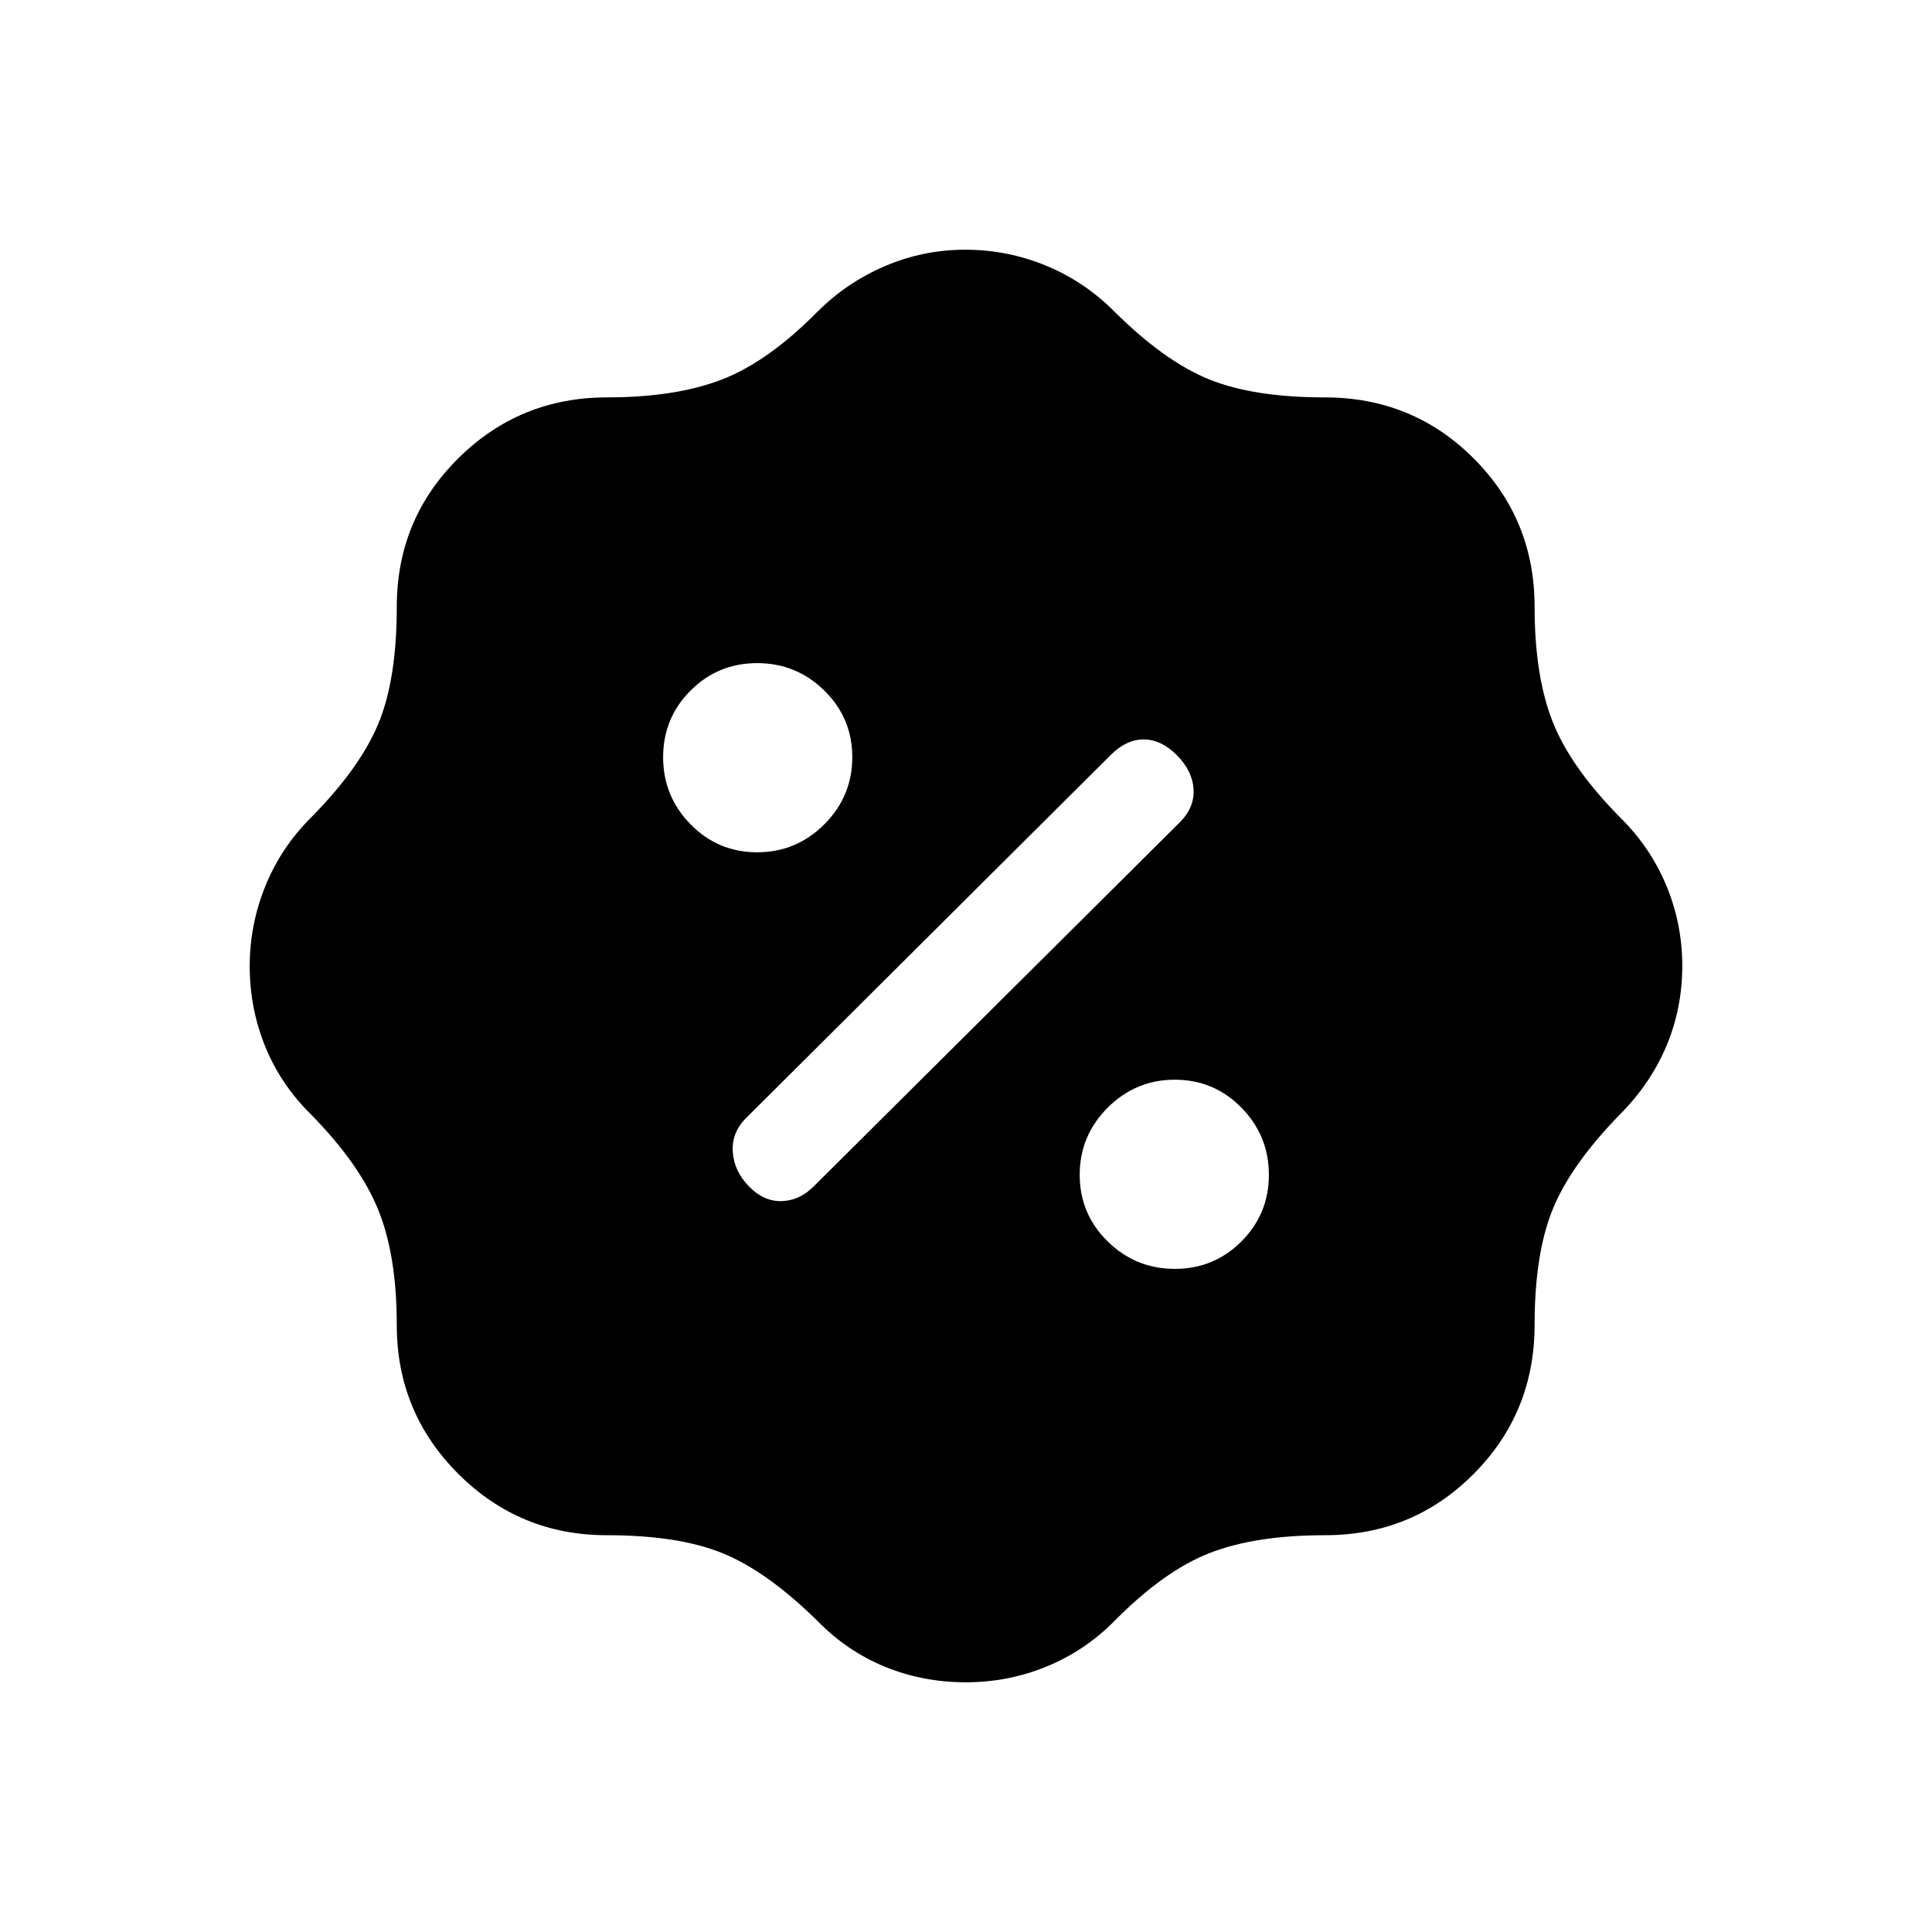<svg xmlns="http://www.w3.org/2000/svg" height="20" viewBox="0 -960 960 960" width="20"><path d="M479.9-124.08q-21.28 0-40.12-7.7-18.83-7.71-33.51-22.72-24.96-24.58-46.98-33.62-22.02-9.04-57.76-9.04-43.31 0-73.84-30.53t-30.53-73.85q0-34.62-9.23-57.34-9.22-22.72-33.3-47.26-15.28-15.09-22.92-34.05-7.63-18.95-7.63-39.63 0-20.68 7.75-39.84 7.75-19.17 22.67-34.07 24.21-24.46 33.43-46.52 9.23-22.07 9.23-58.21 0-43.49 30.53-73.78 30.53-30.3 73.94-30.3 33.95 0 56.97-8.84 23.02-8.85 47.67-33.81 14.65-14.58 33.63-22.65 18.97-8.08 39.79-8.08 20.81 0 39.97 7.88 19.17 7.87 34.07 22.85 24.89 24.71 47.03 33.68 22.15 8.97 57.47 8.97 43.72 0 74.01 30.3 30.3 30.29 30.3 73.77 0 34.36 8.97 57.09 8.97 22.74 33.68 47.72 14.98 14.79 22.85 33.81 7.88 19.01 7.88 39.76 0 21.09-7.88 39.82-7.89 18.73-23.08 34-24.51 25.15-33.47 47.28-8.95 22.12-8.95 57.23 0 43.71-30.3 74.16-30.29 30.44-73.81 30.44-34.64 0-57.34 8.85-22.71 8.85-47.36 33.81-14.62 14.76-33.68 22.59-19.06 7.83-40.15 7.83ZM583.76-329.5q19.45 0 33.1-13.64 13.64-13.65 13.64-33.1 0-19.45-13.64-33.36-13.65-13.9-33.1-13.9-19.45 0-33.36 13.9-13.9 13.91-13.9 33.36t13.9 33.1q13.91 13.64 33.36 13.64Zm-211.58-40.94q7.36 7.52 16.25 7.27 8.9-.25 15.95-7.37l181.18-180.18q8.02-7.63 7.52-16.93-.5-9.31-8.31-17.12-7.81-7.81-16.52-7.81t-16.53 7.92L370.75-404.49q-7.33 7.37-6.63 16.95.69 9.58 8.06 17.1Zm4.06-166.06q19.45 0 33.36-13.9 13.9-13.91 13.9-33.36t-13.9-33.1q-13.91-13.64-33.36-13.64t-33.1 13.64q-13.64 13.65-13.64 33.1 0 19.45 13.64 33.36 13.65 13.9 33.1 13.9Z"/></svg>